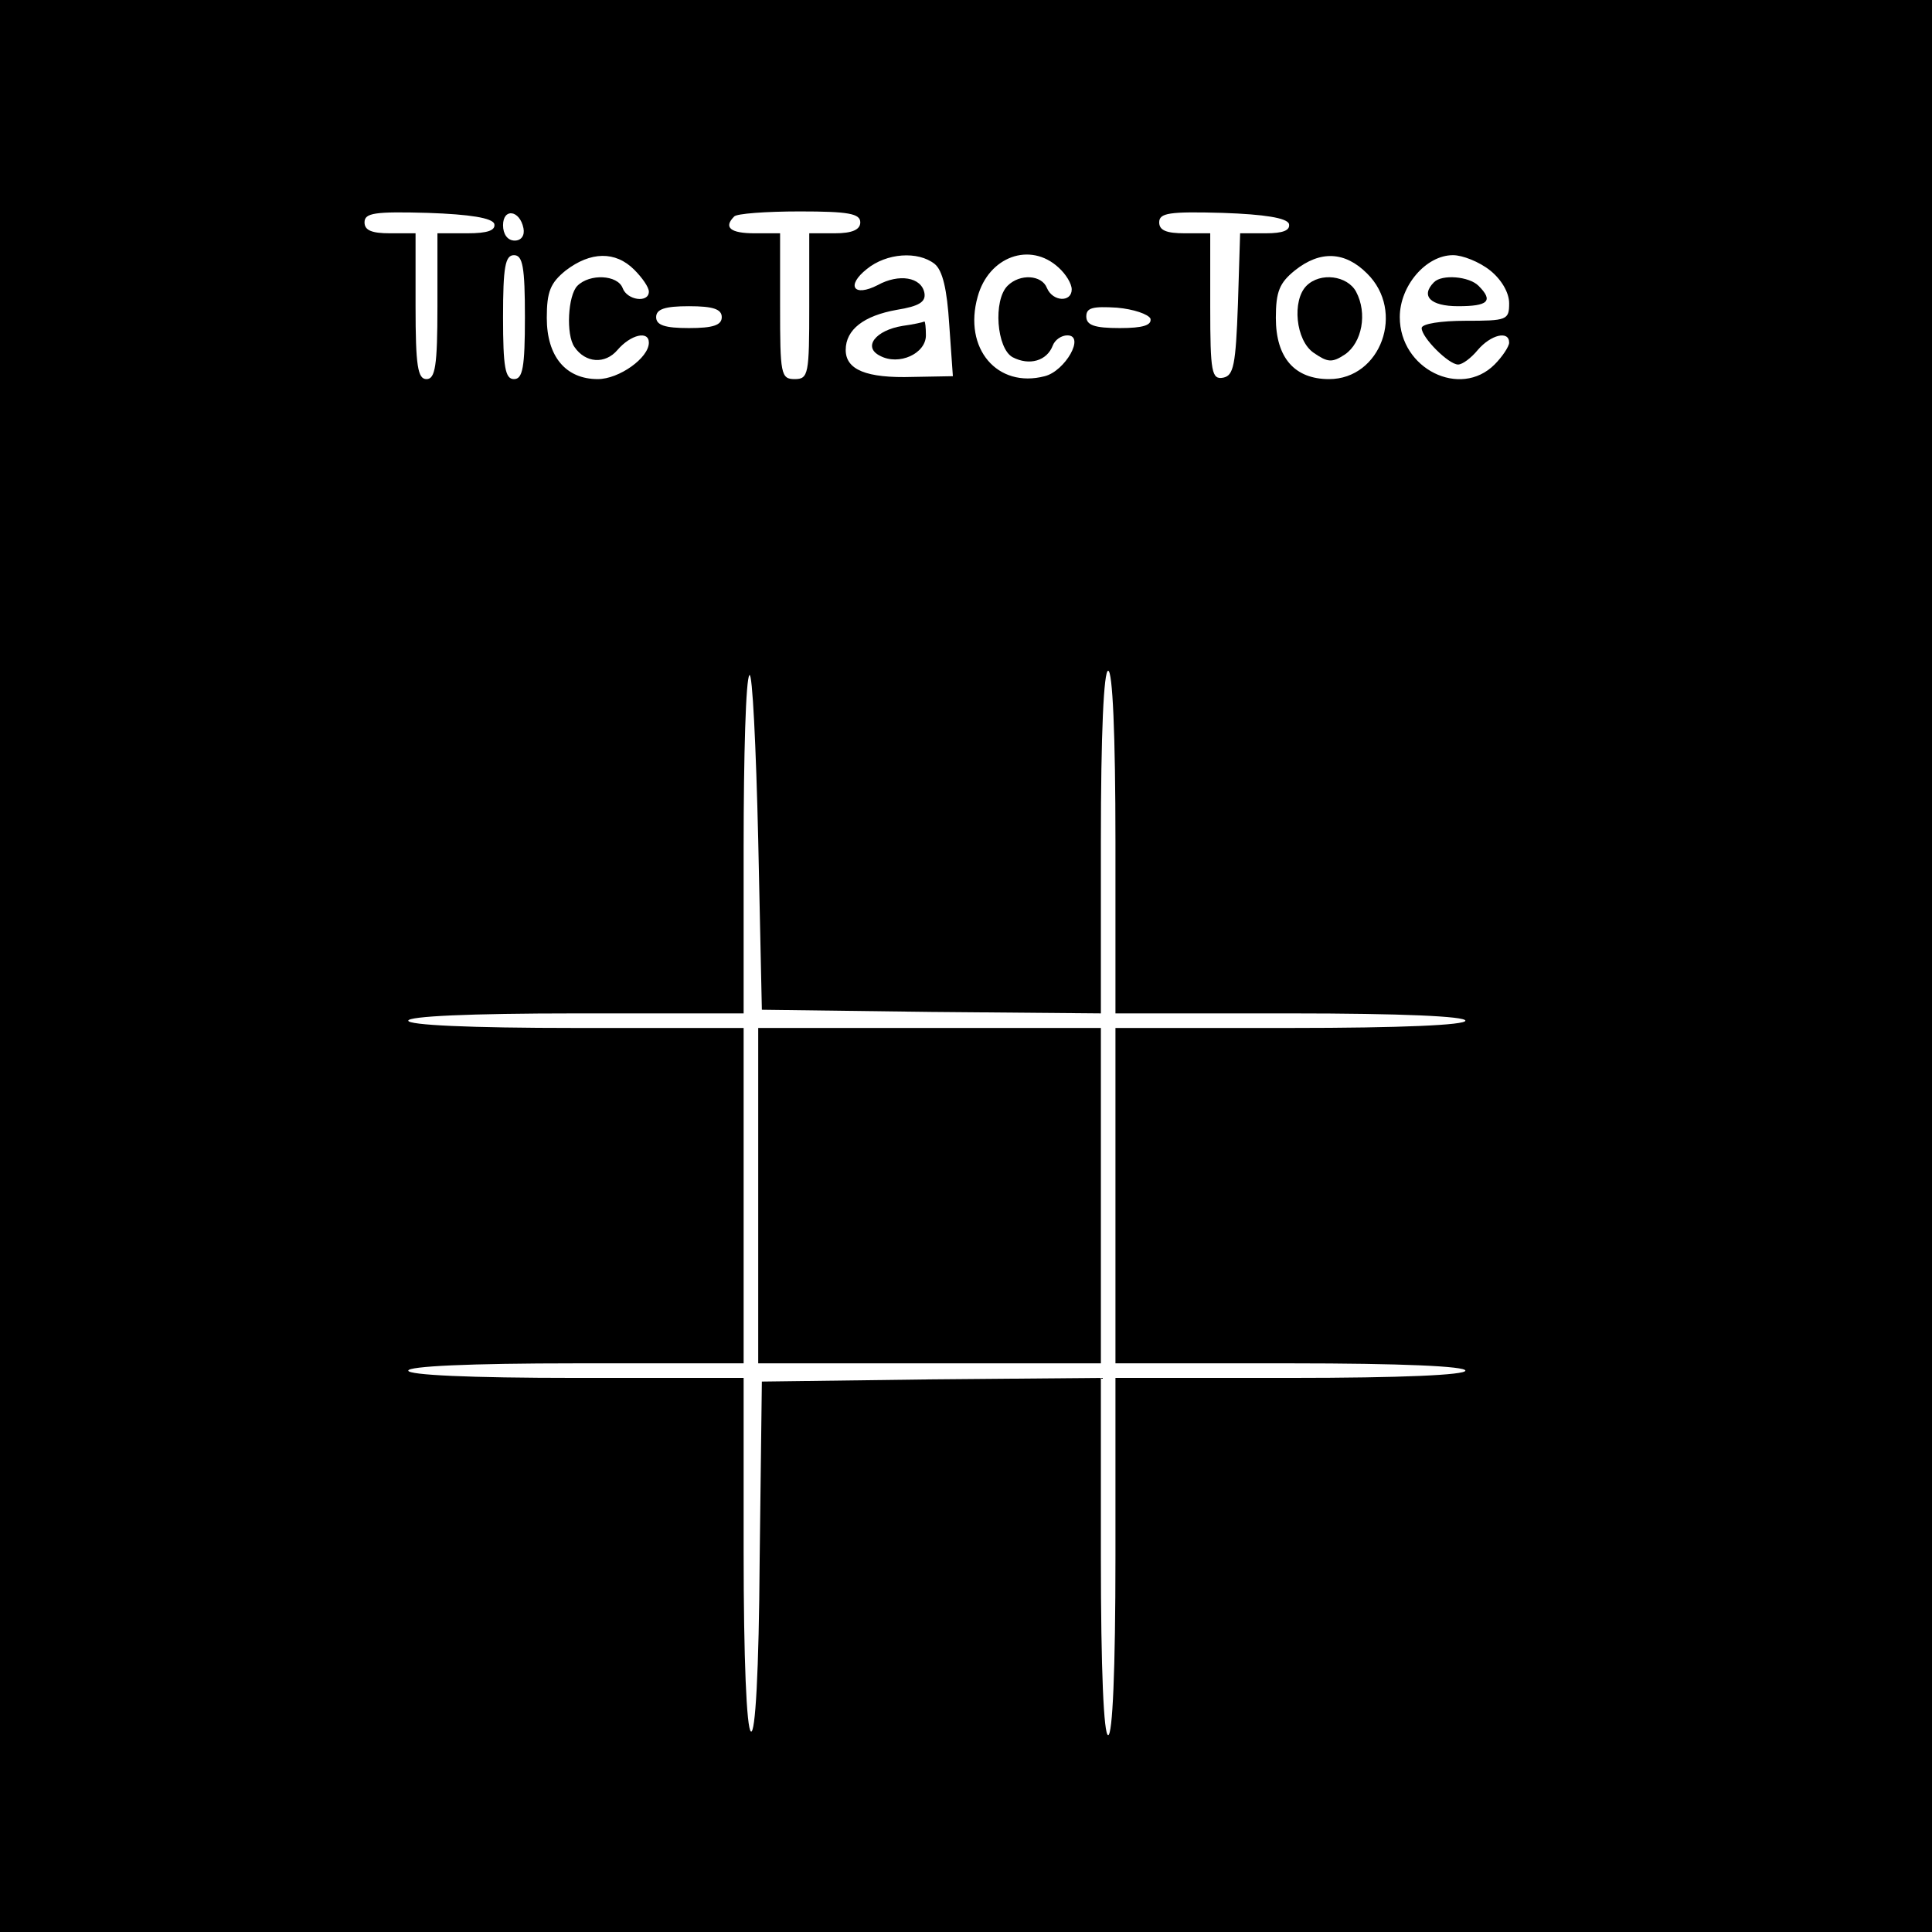 <?xml version="1.0" standalone="no"?>
<!DOCTYPE svg PUBLIC "-//W3C//DTD SVG 20010904//EN"
 "http://www.w3.org/TR/2001/REC-SVG-20010904/DTD/svg10.dtd">
<svg version="1.0" xmlns="http://www.w3.org/2000/svg"
 width="265pt" height="265pt" viewBox="0 0 265 265"
 preserveAspectRatio="xMidYMid meet">
<g transform="translate(0,265) scale(0.1,-0.1)"
fill="#000000" stroke="none">
<path d="M0 1325 l0 -1325 1325 0 1325 0 0 1325 0 1325 -1325 0 -1325 0 0
-1325z m678 1018 c2 -9 -9 -13 -37 -13 l-41 0 0 -100 c0 -82 -3 -100 -15 -100
-12 0 -15 18 -15 100 l0 100 -35 0 c-25 0 -35 4 -35 15 0 13 14 15 87 13 58
-2 88 -7 91 -15z m40 -6 c2 -10 -3 -17 -12 -17 -10 0 -16 9 -16 21 0 24 23 21
28 -4z m462 8 c0 -10 -11 -15 -35 -15 l-35 0 0 -100 c0 -93 -1 -100 -20 -100
-19 0 -20 7 -20 100 l0 100 -35 0 c-33 0 -43 8 -28 23 3 4 44 7 90 7 67 0 83
-3 83 -15z m588 -2 c2 -9 -8 -13 -32 -13 l-35 0 -3 -97 c-3 -84 -6 -98 -20
-101 -16 -3 -18 7 -18 97 l0 101 -35 0 c-25 0 -35 4 -35 15 0 13 14 15 87 13
58 -2 88 -7 91 -15z m-1048 -128 c0 -69 -3 -85 -15 -85 -12 0 -15 16 -15 85 0
69 3 85 15 85 12 0 15 -16 15 -85z m150 65 c11 -11 20 -24 20 -30 0 -16 -30
-12 -36 5 -7 18 -45 20 -62 3 -13 -13 -16 -67 -4 -84 15 -22 42 -24 59 -4 18
21 43 27 43 10 0 -21 -41 -50 -70 -50 -44 0 -70 31 -70 84 0 36 5 48 26 65 34
26 68 27 94 1z m412 8 c11 -9 17 -35 20 -83 l5 -71 -55 -1 c-64 -2 -92 10 -92
37 0 28 25 47 70 55 31 5 40 11 38 23 -4 22 -35 27 -64 11 -33 -17 -44 -1 -15
22 27 22 70 25 93 7z m170 -5 c10 -9 18 -22 18 -30 0 -18 -26 -17 -34 2 -7 18
-37 20 -54 3 -20 -20 -15 -86 7 -98 23 -12 47 -5 55 16 3 8 12 14 20 14 25 0
-3 -49 -31 -56 -65 -17 -112 38 -92 109 15 55 72 76 111 40z m423 -8 c53 -52
19 -145 -52 -145 -47 0 -73 29 -73 84 0 36 5 48 26 65 35 28 69 26 99 -4z
m169 4 c15 -12 26 -30 26 -45 0 -23 -3 -24 -60 -24 -33 0 -60 -4 -60 -10 0
-13 37 -50 50 -50 6 0 18 9 27 20 18 21 43 27 43 10 0 -5 -9 -19 -20 -30 -47
-47 -130 -6 -130 65 0 43 36 85 73 85 13 0 36 -9 51 -21z m-1054 -64 c0 -11
-12 -15 -45 -15 -33 0 -45 4 -45 15 0 11 12 15 45 15 33 0 45 -4 45 -15z m588
-2 c2 -9 -10 -13 -42 -13 -35 0 -46 4 -46 16 0 12 9 14 42 12 23 -2 43 -9 46
-15z m-300 -951 l232 -2 0 235 c0 150 4 235 10 235 6 0 10 -85 10 -235 l0
-235 240 0 c153 0 240 -4 240 -10 0 -6 -87 -10 -240 -10 l-240 0 0 -230 0
-230 240 0 c153 0 240 -4 240 -10 0 -6 -87 -10 -240 -10 l-240 0 0 -245 c0
-157 -4 -245 -10 -245 -6 0 -10 88 -10 245 l0 245 -232 -2 -233 -3 -3 -243
c-1 -156 -6 -241 -12 -237 -6 4 -10 100 -10 246 l0 239 -230 0 c-147 0 -230 4
-230 10 0 6 83 10 230 10 l230 0 0 230 0 230 -230 0 c-147 0 -230 4 -230 10 0
6 83 10 230 10 l230 0 0 228 c0 126 3 232 8 236 4 4 9 -97 12 -226 l5 -233
233 -3z"/>
<path d="M1238 2203 c-37 -6 -55 -29 -31 -41 26 -14 63 3 63 28 0 11 -1 19 -2
19 -2 -1 -15 -4 -30 -6z"/>
<path d="M1792 2258 c-20 -20 -15 -75 10 -92 19 -13 25 -14 43 -2 23 16 31 56
15 86 -12 22 -49 27 -68 8z"/>
<path d="M1967 2263 c-19 -19 -5 -33 33 -33 41 0 49 7 28 28 -13 13 -50 16
-61 5z"/>
<path d="M1040 1010 l0 -230 235 0 235 0 0 230 0 230 -235 0 -235 0 0 -230z"/>
</g>
</svg>

